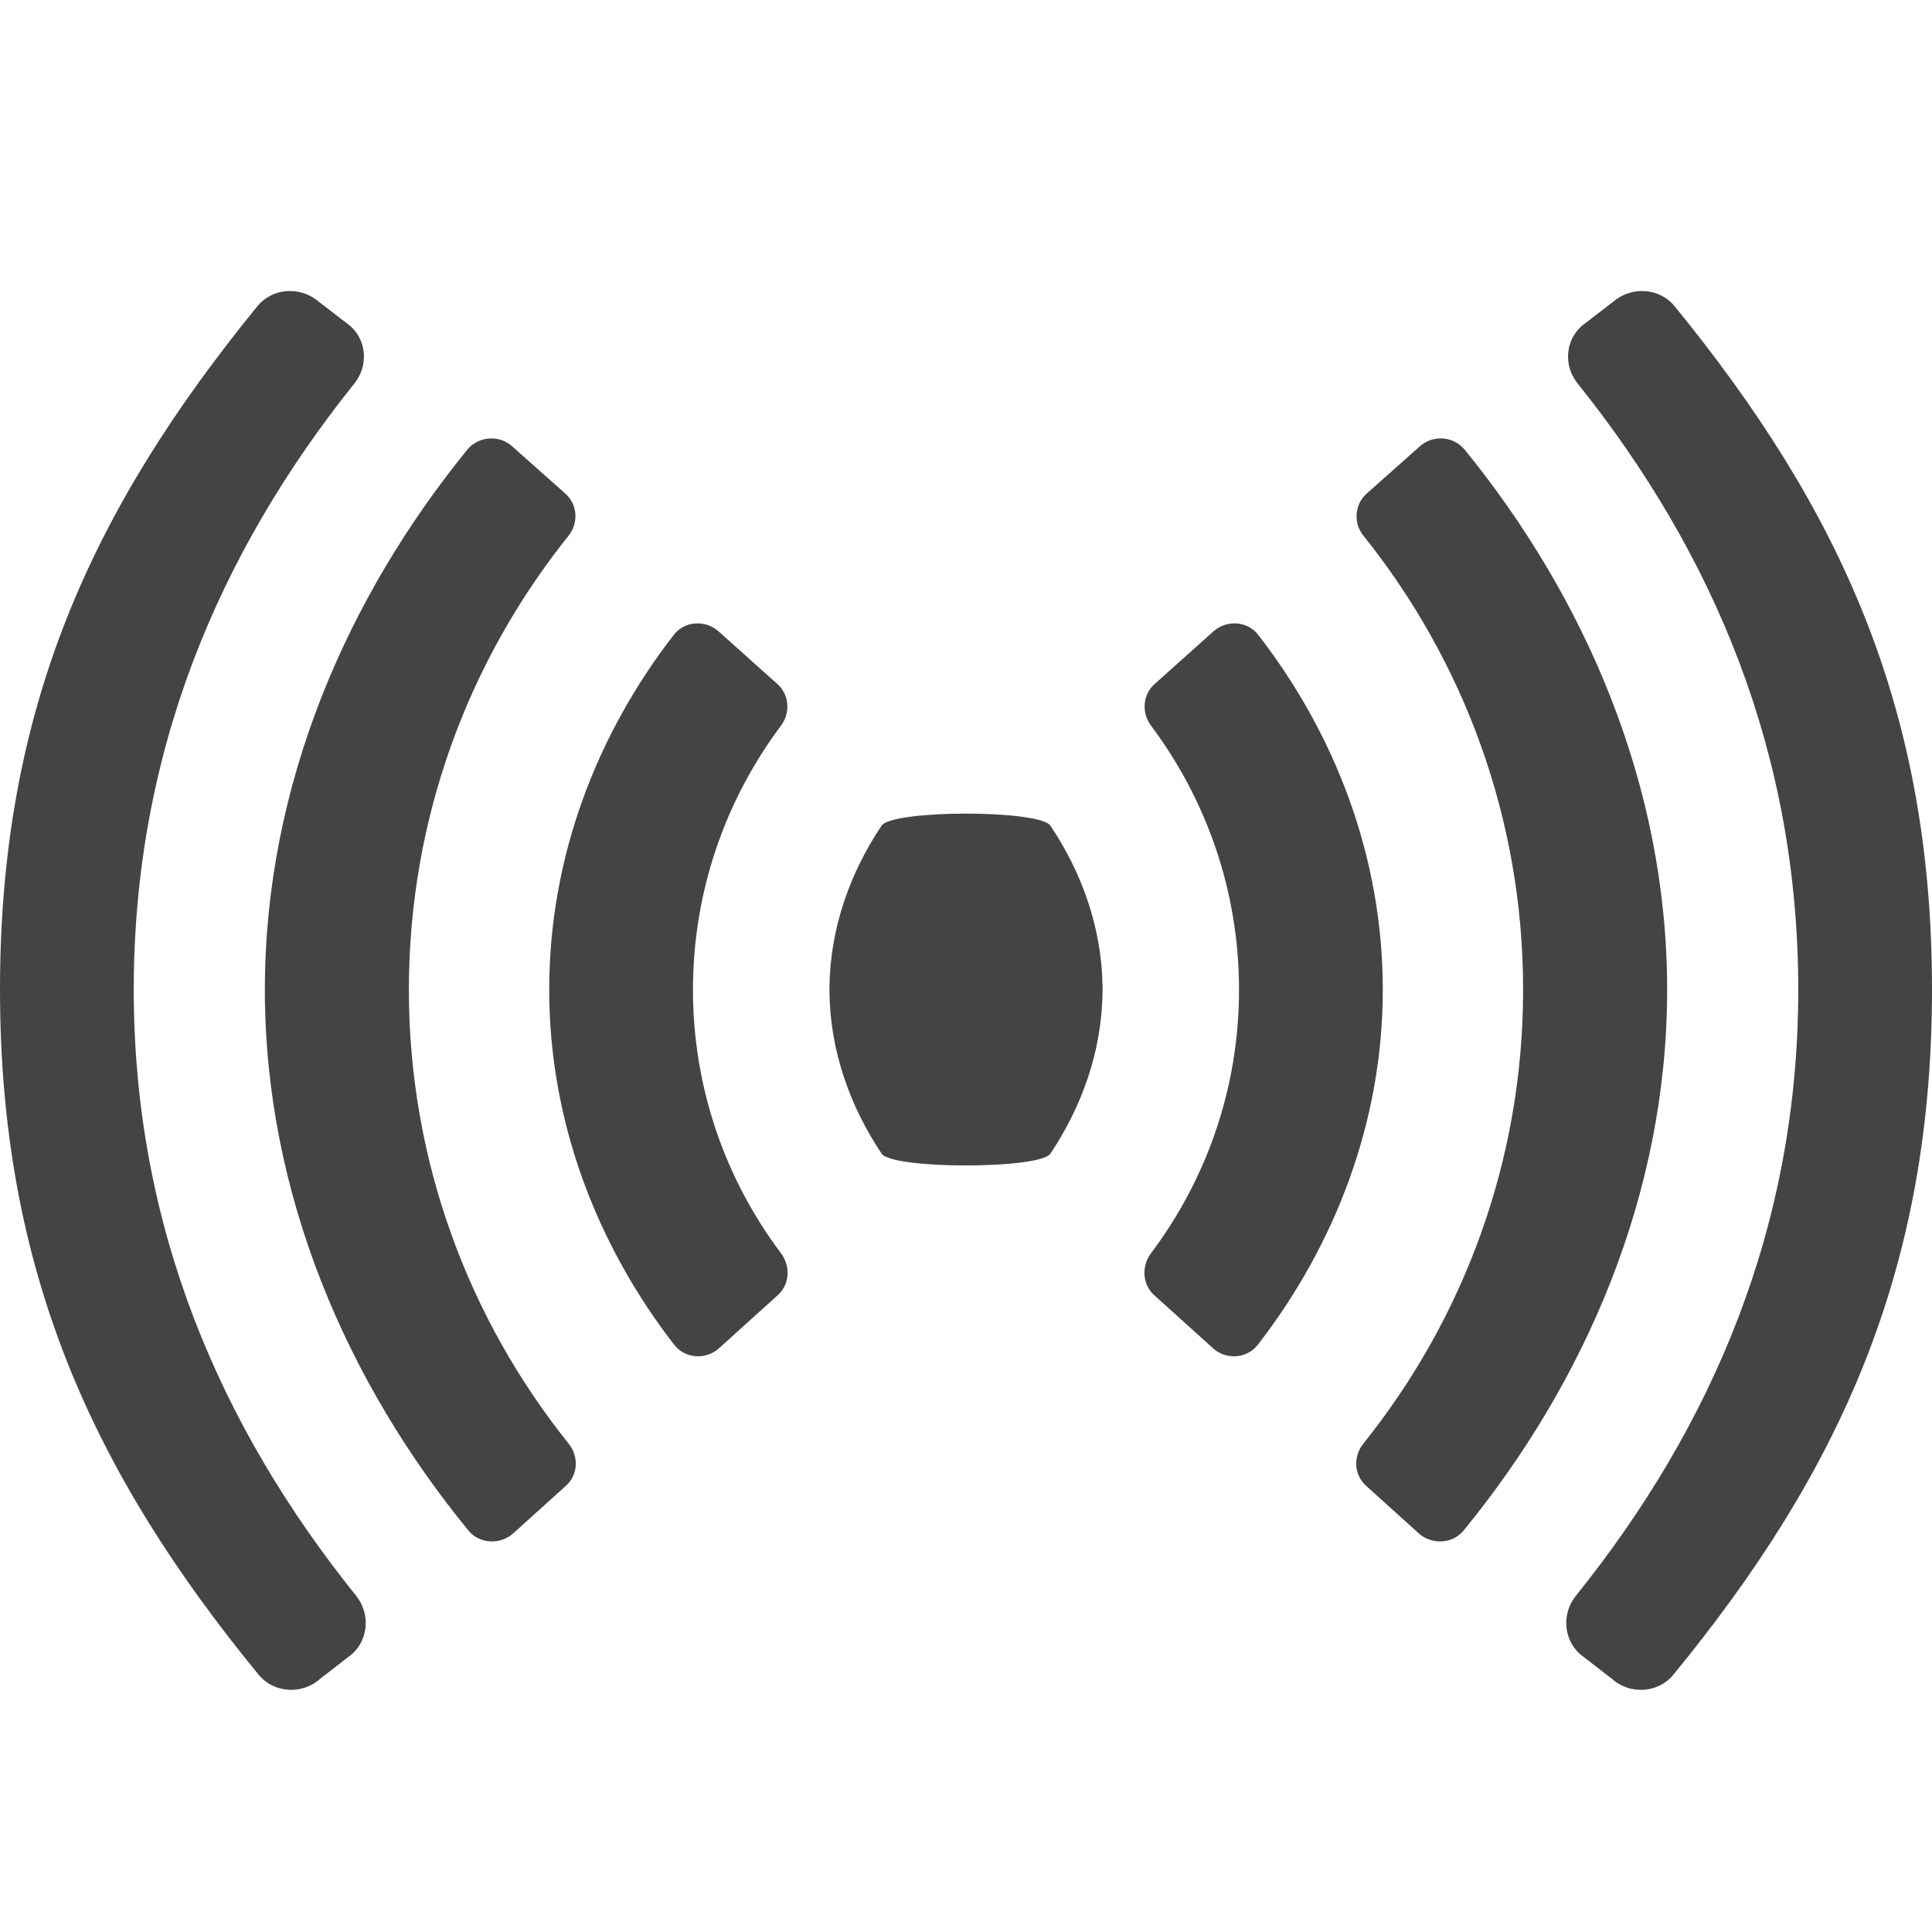 
<svg xmlns="http://www.w3.org/2000/svg" xmlns:xlink="http://www.w3.org/1999/xlink" width="22px" height="22px" viewBox="0 0 22 22" version="1.1">
<g id="surface1">
<path style=" stroke:none;fill-rule:nonzero;fill:rgb(26.667%,26.667%,26.667%);fill-opacity:1;" d="M 20.477 11.27 C 20.477 13.957 19.504 16.234 17.941 18.176 C 17.785 18.375 17.801 18.664 17.992 18.836 L 18.355 19.117 C 18.559 19.301 18.883 19.281 19.055 19.07 C 20.945 16.766 22 14.469 22 11.266 C 22 8.062 20.949 5.793 19.07 3.488 C 18.895 3.273 18.574 3.258 18.367 3.438 L 18.012 3.711 C 17.82 3.883 17.805 4.168 17.965 4.367 C 19.52 6.309 20.477 8.582 20.477 11.27 Z M 1.523 11.27 C 1.523 13.957 2.496 16.234 4.059 18.176 C 4.215 18.375 4.199 18.664 4.008 18.836 L 3.645 19.117 C 3.441 19.301 3.117 19.281 2.945 19.07 C 1.055 16.766 0 14.469 0 11.266 C 0 8.062 1.051 5.793 2.93 3.488 C 3.105 3.273 3.426 3.258 3.633 3.438 L 3.988 3.711 C 4.18 3.883 4.195 4.168 4.035 4.367 C 2.48 6.309 1.523 8.582 1.523 11.27 Z M 17.344 11.27 C 17.344 9.312 16.66 7.516 15.527 6.102 C 15.41 5.957 15.422 5.746 15.562 5.621 L 16.164 5.086 C 16.312 4.949 16.547 4.965 16.676 5.117 C 18.047 6.801 18.984 8.938 18.984 11.27 C 18.984 13.605 18.043 15.746 16.668 17.426 C 16.543 17.582 16.305 17.594 16.156 17.461 L 15.559 16.922 C 15.418 16.797 15.406 16.59 15.523 16.441 C 16.66 15.023 17.344 13.227 17.344 11.27 Z M 4.656 11.27 C 4.656 13.227 5.34 15.023 6.477 16.441 C 6.594 16.59 6.582 16.797 6.441 16.922 L 5.844 17.461 C 5.695 17.594 5.457 17.582 5.332 17.426 C 3.957 15.746 3.016 13.605 3.016 11.27 C 3.016 8.938 3.953 6.801 5.324 5.117 C 5.453 4.965 5.688 4.949 5.836 5.086 L 6.438 5.621 C 6.578 5.746 6.59 5.957 6.473 6.102 C 5.34 7.516 4.656 9.312 4.656 11.27 Z M 14.109 11.27 C 14.109 10.141 13.734 9.102 13.109 8.266 C 12.996 8.117 13.012 7.91 13.148 7.789 L 13.816 7.191 C 13.965 7.055 14.207 7.07 14.328 7.23 C 15.195 8.348 15.746 9.746 15.746 11.27 C 15.746 12.793 15.191 14.191 14.324 15.312 C 14.199 15.473 13.961 15.488 13.812 15.352 L 13.145 14.75 C 13.008 14.629 12.996 14.422 13.105 14.273 C 13.734 13.438 14.109 12.398 14.109 11.27 Z M 7.891 11.27 C 7.891 12.398 8.266 13.438 8.895 14.273 C 9.004 14.422 8.992 14.629 8.855 14.75 L 8.188 15.352 C 8.039 15.488 7.801 15.473 7.676 15.312 C 6.809 14.191 6.254 12.793 6.254 11.27 C 6.254 9.746 6.805 8.348 7.672 7.23 C 7.793 7.07 8.035 7.055 8.184 7.191 L 8.852 7.789 C 8.988 7.91 9.004 8.117 8.891 8.266 C 8.266 9.102 7.891 10.141 7.891 11.27 Z M 10.039 9.402 C 10.16 9.219 11.84 9.219 11.961 9.402 C 12.316 9.93 12.547 10.562 12.555 11.242 C 12.555 11.258 12.555 11.277 12.555 11.293 C 12.547 11.977 12.316 12.605 11.961 13.137 C 11.84 13.316 10.16 13.316 10.039 13.137 C 9.684 12.605 9.453 11.977 9.445 11.293 C 9.445 11.277 9.445 11.258 9.445 11.242 C 9.453 10.562 9.684 9.93 10.039 9.402 Z M 10.039 9.402 "/>
</g>
</svg>
